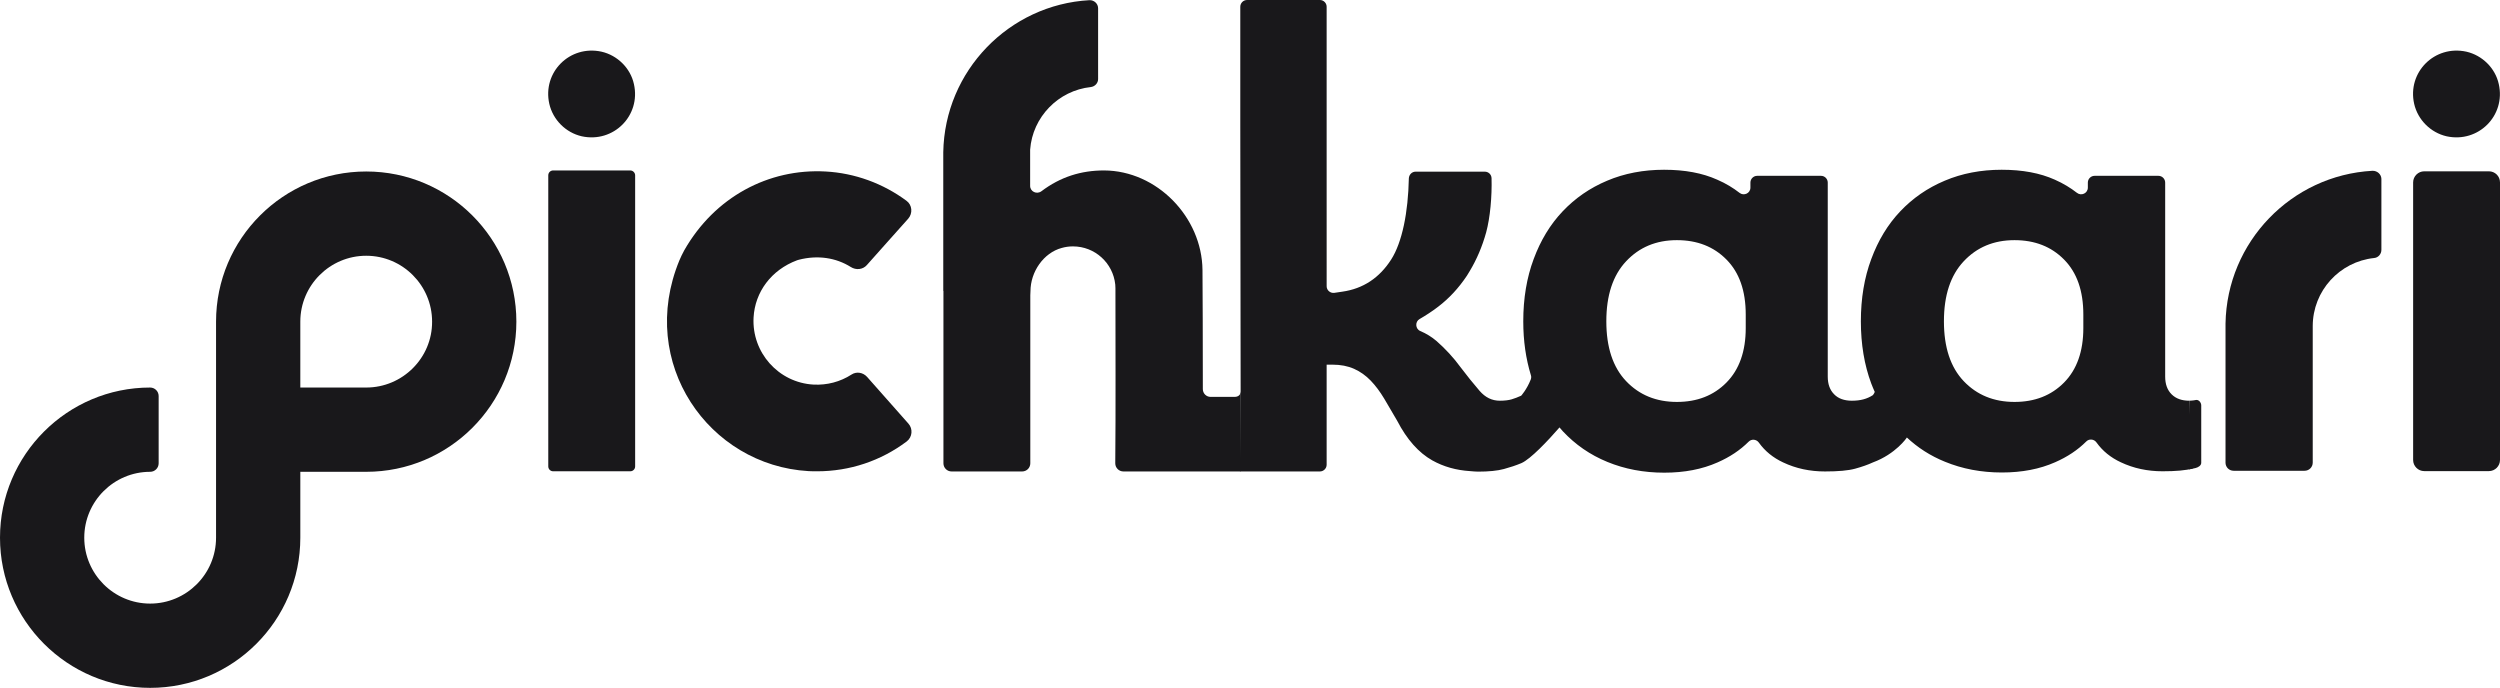 <?xml version="1.0" encoding="utf-8"?>
<!-- Generator: Adobe Illustrator 23.0.5, SVG Export Plug-In . SVG Version: 6.00 Build 0)  -->
<svg version="1.1" id="Layer_1" xmlns="http://www.w3.org/2000/svg" xmlns:xlink="http://www.w3.org/1999/xlink" x="0px" y="0px"
	 viewBox="0 0 144.18 39.67" style="enable-background:new 0 0 144.18 39.67;" xml:space="preserve">
<style type="text/css">
	.st0{fill:#19181B;}
</style>
<g>
	<path class="st0" d="M21.12,9.89c-4.78,0-8.66,3.88-8.66,8.66v3.95h0v8.51c0,2.1-1.71,3.8-3.8,3.8c-2.1,0-3.8-1.71-3.8-3.8
		c0-2.1,1.71-3.8,3.8-3.8v0l0,0c0.27,0,0.49-0.22,0.49-0.49v-3.88c0-0.27-0.22-0.49-0.49-0.49l0,0v0C3.89,22.35,0,26.23,0,31.01
		s3.89,8.66,8.66,8.66c4.78,0,8.66-3.88,8.66-8.66v-3.8h3.8c4.78,0,8.66-3.88,8.66-8.66C29.78,13.77,25.9,9.89,21.12,9.89
		 M21.12,22.35h-3.8v-3.8c0-2.1,1.71-3.8,3.8-3.8c2.1,0,3.8,1.71,3.8,3.8C24.93,20.64,23.22,22.35,21.12,22.35"/>
	<path class="st0" d="M126.26,23.11c-0.43,0-0.77-0.12-1.02-0.37c-0.25-0.25-0.37-0.59-0.37-1.02V10.53c0-0.21-0.17-0.39-0.39-0.39
		h-3.68c-0.21,0-0.39,0.17-0.39,0.39v0.29c0,0.33-0.38,0.5-0.63,0.3c-0.36-0.28-0.78-0.54-1.28-0.76c-0.85-0.38-1.86-0.57-3.06-0.57
		c-1.19,0-2.29,0.21-3.28,0.63c-1,0.42-1.85,1.01-2.57,1.77c-0.72,0.76-1.27,1.67-1.67,2.75c-0.4,1.07-0.6,2.27-0.6,3.59
		c0,1.32,0.2,2.52,0.6,3.59c0.06,0.16,0.13,0.32,0.2,0.48c-0.03,0.1-0.11,0.19-0.11,0.19c-0.17,0.11-0.35,0.19-0.54,0.24
		c-0.18,0.05-0.41,0.08-0.67,0.08c-0.43,0-0.78-0.12-1.02-0.37c-0.25-0.25-0.37-0.59-0.37-1.02V10.53c0-0.21-0.17-0.39-0.39-0.39
		h-3.68c-0.21,0-0.39,0.17-0.39,0.39v0.29c0,0.33-0.38,0.5-0.63,0.3c-0.36-0.28-0.78-0.54-1.29-0.76c-0.85-0.38-1.86-0.57-3.06-0.57
		c-1.19,0-2.29,0.21-3.28,0.63c-1,0.42-1.85,1.01-2.57,1.77c-0.72,0.76-1.27,1.67-1.67,2.75c-0.4,1.07-0.6,2.27-0.6,3.59
		c0,1.13,0.15,2.16,0.44,3.11c0.03,0.08,0.02,0.17-0.01,0.25c-0.23,0.58-0.55,0.93-0.55,0.93v0c-0.2,0.09-0.38,0.16-0.55,0.21
		c-0.17,0.05-0.4,0.08-0.68,0.08c-0.46,0-0.84-0.19-1.17-0.57c-0.17-0.2-0.35-0.42-0.55-0.66c-0.17-0.21-0.34-0.44-0.53-0.68
		c-0.43-0.59-0.9-1.09-1.4-1.53c-0.28-0.24-0.59-0.43-0.94-0.58c-0.29-0.12-0.31-0.54-0.04-0.69c0.36-0.21,0.72-0.44,1.07-0.71
		c0.63-0.48,1.18-1.07,1.66-1.79c0.06-0.09,0.11-0.19,0.17-0.28c0.39-0.65,0.71-1.39,0.94-2.22c0.23-0.85,0.34-2.07,0.31-3.13
		c-0.01-0.21-0.18-0.37-0.39-0.37l-0.86,0l-3.13,0c-0.21,0-0.38,0.17-0.39,0.39c-0.04,1.95-0.38,3.68-1.02,4.68
		c-0.68,1.06-1.62,1.68-2.81,1.85l-0.47,0.07c-0.23,0.03-0.44-0.15-0.44-0.38V7.2V0.39c0-0.21-0.17-0.39-0.39-0.39h-4.2
		c-0.21,0-0.39,0.17-0.39,0.39V7.2l0.02,15.37c0,0.04-0.01,0.08-0.02,0.12l-0.02,4.5h0.02l4.59,0c0.21,0,0.39-0.17,0.39-0.39v-5.77
		h0.33c0.48,0,0.89,0.08,1.25,0.24c0.36,0.16,0.68,0.39,0.96,0.68c0.28,0.29,0.54,0.64,0.78,1.04c0.24,0.4,0.49,0.83,0.75,1.28
		c0.56,1.08,1.24,1.84,2.02,2.28c0.66,0.37,1.39,0.57,2.18,0.62c0.15,0.01,0.29,0.03,0.45,0.03c0.63,0,1.13-0.05,1.5-0.15
		c0.37-0.1,0.7-0.21,1.01-0.34v0c0.53-0.23,1.53-1.29,2.2-2.06c0.06,0.07,0.13,0.15,0.19,0.22c0.72,0.77,1.57,1.36,2.57,1.77
		c1,0.41,2.09,0.62,3.28,0.62c1.17,0,2.19-0.2,3.07-0.59c0.71-0.31,1.31-0.71,1.8-1.2c0.17-0.17,0.45-0.14,0.59,0.06
		c0.35,0.49,0.82,0.87,1.4,1.14c0.74,0.35,1.54,0.52,2.41,0.52c0.76,0,1.34-0.05,1.74-0.16c0.4-0.11,0.74-0.23,1.02-0.36
		c1.33-0.49,1.96-1.43,1.96-1.43l-0.01-0.02c0.64,0.6,1.37,1.07,2.21,1.41c1,0.41,2.09,0.62,3.28,0.62c1.17,0,2.19-0.2,3.07-0.59
		c0.71-0.31,1.31-0.71,1.8-1.2c0.17-0.17,0.45-0.14,0.59,0.06c0.35,0.49,0.82,0.87,1.4,1.14c0.74,0.35,1.54,0.52,2.41,0.52
		c0.76,0,1.34-0.05,1.74-0.16 M100.68,18.92c0,1.34-0.37,2.39-1.11,3.14c-0.74,0.75-1.69,1.12-2.86,1.12c-1.19,0-2.17-0.4-2.93-1.2
		c-0.76-0.8-1.14-1.95-1.14-3.45c0-1.5,0.38-2.65,1.14-3.46c0.76-0.81,1.73-1.22,2.93-1.22c1.17,0,2.12,0.37,2.86,1.12
		c0.74,0.75,1.11,1.8,1.11,3.17V18.92z M120.15,18.92c0,1.34-0.37,2.39-1.11,3.14c-0.74,0.75-1.69,1.12-2.86,1.12
		c-1.19,0-2.17-0.4-2.93-1.2c-0.76-0.8-1.14-1.95-1.14-3.45c0-1.5,0.38-2.65,1.14-3.46c0.76-0.81,1.73-1.22,2.93-1.22
		c1.17,0,2.12,0.37,2.86,1.12c0.74,0.75,1.11,1.8,1.11,3.17V18.92z"/>
	<path class="st0" d="M50.01,21.74c-0.23-0.26-0.61-0.33-0.9-0.14c-0.65,0.42-1.41,0.62-2.19,0.58c-2.02-0.11-3.57-1.85-3.46-3.87
		c0.08-1.46,1.01-2.74,2.51-3.3c0.03-0.01,0.07-0.02,0.1-0.03c1.09-0.28,2.14-0.12,3,0.42c0.3,0.19,0.69,0.15,0.92-0.11
		c0.62-0.69,1.74-1.96,2.39-2.68c0.27-0.31,0.23-0.79-0.1-1.03c-1.35-1-2.98-1.6-4.67-1.69c-3.28-0.18-6.4,1.47-8.15,4.55
		c-0.1,0.19-0.2,0.38-0.28,0.58c-2.44,5.92,1.7,11.82,7.45,12.15c0.17,0.01,0.33,0.01,0.5,0.01c1.87,0,3.67-0.6,5.16-1.72
		c0.33-0.25,0.37-0.73,0.1-1.03L50.01,21.74z"/>
	<path class="st0" d="M33.55,7.86c1.83,0.4,3.42-1.19,3.01-3.01c-0.2-0.92-0.95-1.66-1.87-1.87c-1.83-0.4-3.42,1.19-3.01,3.01
		C31.89,6.91,32.63,7.65,33.55,7.86z"/>
	<path class="st0" d="M141.1,7.86c1.83,0.4,3.42-1.19,3.01-3.01c-0.2-0.92-0.95-1.66-1.87-1.87c-1.83-0.4-3.42,1.19-3.01,3.01
		C139.44,6.91,140.18,7.65,141.1,7.86z"/>
	<path class="st0" d="M143.54,9.88h-3.73c-0.35,0-0.64,0.29-0.64,0.64v16.01c0,0.35,0.29,0.64,0.64,0.64h3.73
		c0.35,0,0.64-0.29,0.64-0.64V10.52C144.18,10.16,143.89,9.88,143.54,9.88z"/>
	<path class="st0" d="M36.35,9.83H31.9c-0.15,0-0.28,0.12-0.28,0.28V26.9c0,0.15,0.12,0.28,0.28,0.28h4.45
		c0.15,0,0.28-0.12,0.28-0.28V10.11C36.63,9.96,36.5,9.83,36.35,9.83z"/>
	<path class="st0" d="M136.82,9.85c-4.67,0.26-8.39,4.1-8.47,8.81v8.04c0.01,0.25,0.21,0.45,0.47,0.45h4.09
		c0.26,0,0.47-0.21,0.47-0.47v-7.87c0-2.04,1.55-3.72,3.54-3.93c0.24-0.02,0.42-0.23,0.42-0.47v-4.1
		C137.33,10.05,137.1,9.84,136.82,9.85z"/>
	<path class="st0" d="M71.19,22.89h-1.37c-0.25,0-0.45-0.2-0.45-0.45c0-2.51-0.01-5.94-0.02-6.87c-0.03-3.05-2.63-5.73-5.68-5.74
		c-1.32,0-2.51,0.37-3.61,1.2c-0.27,0.2-0.65,0.02-0.65-0.31V8.63c0.14-1.89,1.63-3.41,3.5-3.61c0.24-0.03,0.42-0.23,0.42-0.46V0.48
		c0-0.27-0.23-0.48-0.5-0.47c-4.64,0.26-8.35,4.08-8.43,8.77v8l0.01,0v9.94c0,0.26,0.21,0.47,0.47,0.47h4.07
		c0.26,0,0.47-0.21,0.47-0.47v-9.56v-0.09c0-0.01,0-0.03,0-0.04l0.01-0.23c0-1.13,0.76-2.22,1.8-2.5c0.21-0.06,0.42-0.09,0.65-0.09
		c1.27,0,2.31,0.96,2.44,2.2l0.01,0.21c0,3.02,0.02,7-0.01,10.1c0,0.26,0.21,0.47,0.47,0.47h0.88h5.87v-4.5
		C71.46,22.85,71.34,22.89,71.19,22.89z"/>
	<path class="st0" d="M126.26,23.11c0,0,0.25-0.01,0.37-0.04c0.18-0.04,0.32,0.15,0.32,0.31v3.31c0,0.16-0.17,0.26-0.32,0.3
		c-0.13,0.03-0.26,0.06-0.39,0.08"/>
</g>
</svg>
